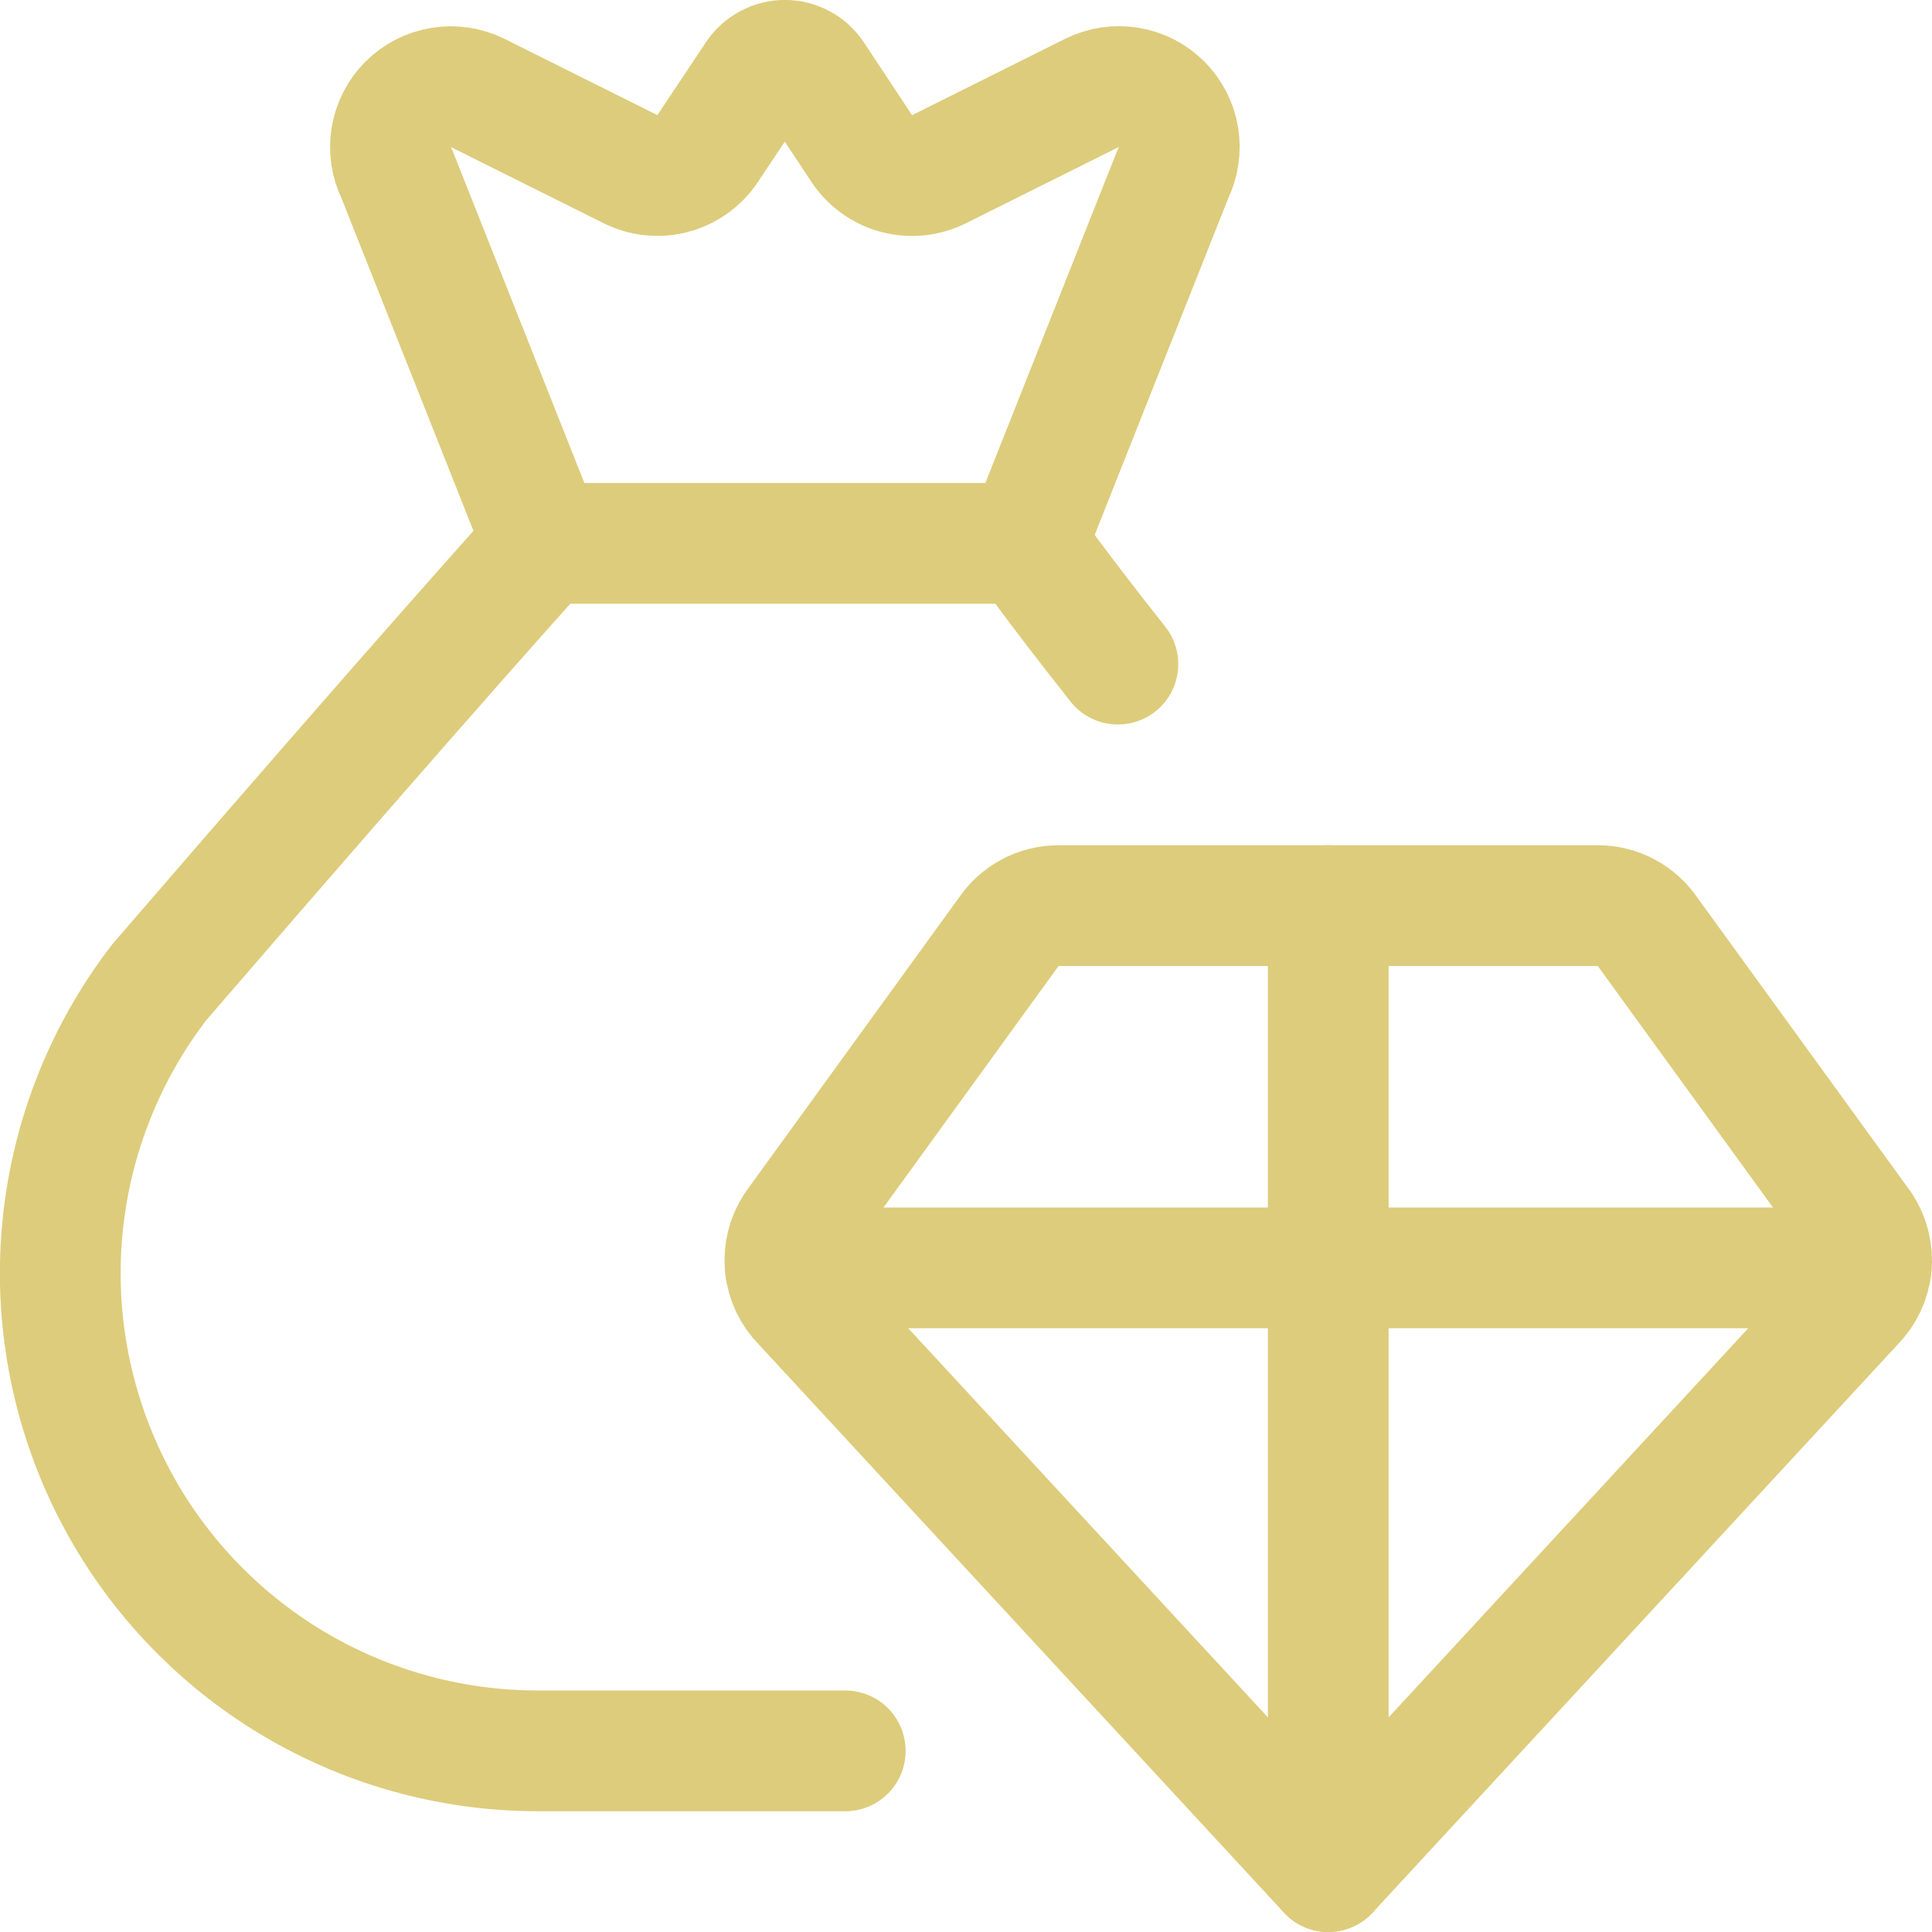 <svg width="24" height="24" viewBox="0 0 24 24" fill="none" xmlns="http://www.w3.org/2000/svg">
<g clip-path="url(#clip0_1_53)">
<path d="M16.5 23.25L23.03 16.185C23.153 16.062 23.229 15.901 23.246 15.728C23.263 15.556 23.22 15.382 23.124 15.238L20.473 11.584C20.404 11.481 20.312 11.397 20.203 11.339C20.094 11.28 19.972 11.25 19.849 11.25H13.149C13.025 11.25 12.904 11.28 12.795 11.339C12.686 11.397 12.593 11.481 12.525 11.584L9.876 15.238C9.78 15.382 9.737 15.556 9.754 15.728C9.771 15.901 9.847 16.062 9.97 16.185L16.5 23.25Z" stroke="#DDCC7B" stroke-width="1.5" stroke-linecap="round" stroke-linejoin="round"/>
<path d="M9.756 15.75H23.244" stroke="#DDCC7B" stroke-width="1.5" stroke-linecap="round" stroke-linejoin="round"/>
<path d="M16.5 11.25V23.25" stroke="#DDCC7B" stroke-width="1.5" stroke-linecap="round" stroke-linejoin="round"/>
<path d="M10.5 21.75H6.682C5.574 21.75 4.488 21.44 3.547 20.855C2.606 20.269 1.848 19.432 1.359 18.438C0.87 17.444 0.668 16.333 0.778 15.23C0.888 14.128 1.304 13.078 1.98 12.2C5.368 8.272 6.75 6.75 6.75 6.75H12.75C12.75 6.75 13.058 7.203 13.887 8.25" stroke="#DDCC7B" stroke-width="1.5" stroke-linecap="round" stroke-linejoin="round"/>
<path d="M12.75 6.75L14.571 2.16C14.641 2.019 14.665 1.86 14.64 1.705C14.615 1.549 14.541 1.406 14.43 1.295C14.319 1.183 14.176 1.11 14.02 1.085C13.865 1.06 13.706 1.084 13.565 1.154L11.665 2.102C11.502 2.184 11.314 2.203 11.137 2.156C10.961 2.109 10.807 1.999 10.706 1.847L10.105 0.939C10.066 0.881 10.013 0.833 9.951 0.8C9.889 0.767 9.82 0.749 9.75 0.749C9.68 0.749 9.611 0.767 9.549 0.8C9.487 0.833 9.434 0.881 9.395 0.939L8.79 1.846C8.689 1.998 8.535 2.108 8.359 2.155C8.182 2.202 7.994 2.183 7.831 2.101L5.931 1.153C5.79 1.084 5.631 1.061 5.477 1.087C5.322 1.113 5.18 1.186 5.069 1.297C4.958 1.408 4.886 1.551 4.86 1.706C4.835 1.861 4.859 2.02 4.929 2.16L6.75 6.75" stroke="#DDCC7B" stroke-width="1.5" stroke-linecap="round" stroke-linejoin="round"/>
</g>
<defs>
<clipPath id="clip0_1_53">
<rect width="24" height="24" fill="white"/>
</clipPath>
</defs>
</svg>

